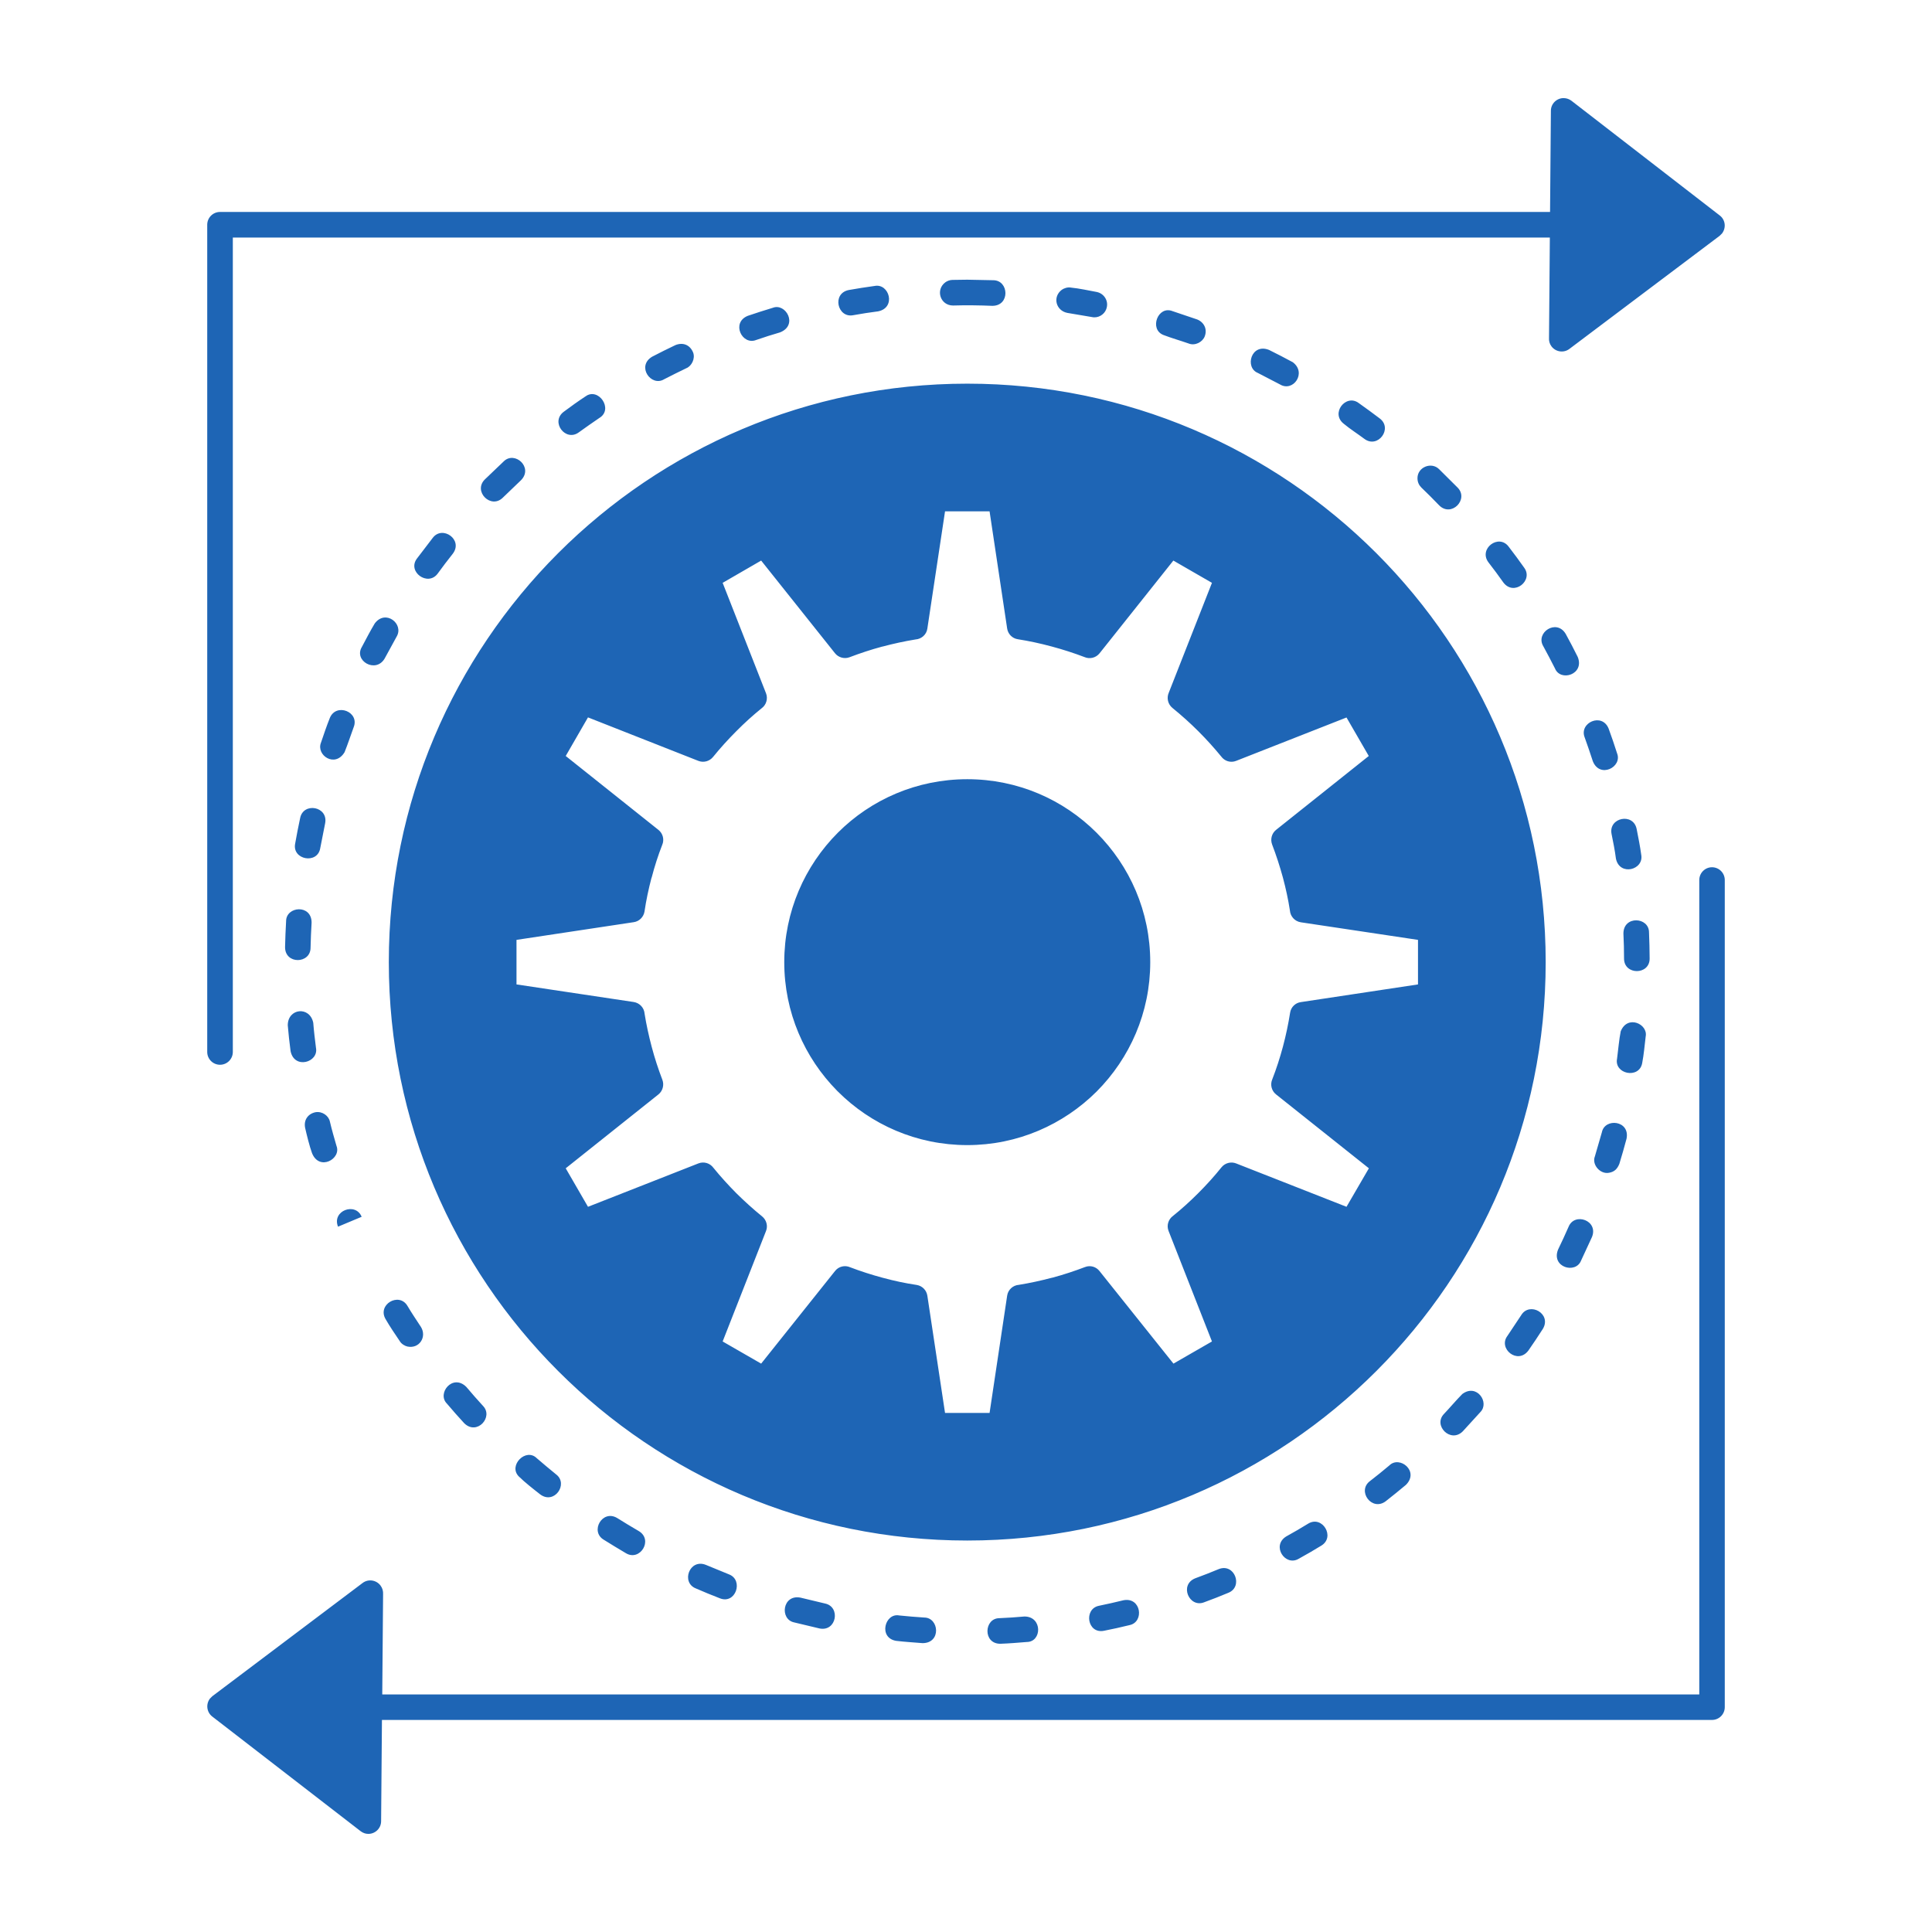 <?xml version="1.0" ?><!DOCTYPE svg  PUBLIC '-//W3C//DTD SVG 1.1//EN'  'http://www.w3.org/Graphics/SVG/1.1/DTD/svg11.dtd'><svg height="512px" style="enable-background:new 0 0 512 512;fill:rgb(30,101,181)" version="1.1" viewBox="0 0 512 512" width="512px" xml:space="preserve" xmlns="http://www.w3.org/2000/svg" xmlns:xlink="http://www.w3.org/1999/xlink"><g id="_x37_45_x2C__Business_x2C__gear_x2C__management_x2C__operation_x2C__process"><g><path d="M136.878,254.98v5.901l31.052,4.661c1.6,0.248,2.785,1.543,2.895,3.115c0.469,2.924,1.104,5.819,1.876,8.742    c0.8,3.035,1.765,5.958,2.841,8.771c0.523,1.405,0.055,2.978-1.049,3.86l-24.572,19.58l5.903,10.203l29.259-11.498    c1.462-0.579,3.09-0.057,3.973,1.158c1.902,2.344,3.943,4.578,6.066,6.728c2.234,2.207,4.524,4.274,6.84,6.15    c1.185,0.965,1.571,2.537,1.048,3.86l-11.5,29.289l10.204,5.873l19.581-24.544c0.965-1.241,2.62-1.599,3.998-0.993    c2.758,1.049,5.654,1.986,8.633,2.786l0.109,0.026c2.952,0.801,5.929,1.436,8.909,1.876c1.488,0.249,2.592,1.407,2.813,2.841    l4.688,31.08h11.803l4.66-31.08c0.222-1.572,1.544-2.758,3.089-2.869c2.896-0.469,5.818-1.102,8.742-1.874l0.166-0.028    c2.979-0.8,5.873-1.765,8.632-2.813c1.405-0.551,2.95-0.082,3.832,1.048l19.608,24.544l10.204-5.873l-11.499-29.289    c-0.579-1.462-0.056-3.088,1.158-3.971c2.345-1.875,4.578-3.915,6.728-6.066c2.207-2.207,4.274-4.496,6.15-6.84    c0.938-1.158,2.537-1.545,3.86-1.02l29.261,11.498l5.93-10.203l-24.601-19.58c-1.241-0.992-1.599-2.647-0.991-4.027    c1.076-2.756,2.013-5.651,2.813-8.631c0.799-3.006,1.434-6.012,1.902-8.99c0.221-1.489,1.407-2.619,2.841-2.813l31.052-4.688    v-11.803l-31.052-4.661c-1.626-0.248-2.786-1.6-2.896-3.145c-0.441-2.868-1.075-5.79-1.848-8.688    c-0.828-3.031-1.793-5.983-2.869-8.796c-0.522-1.407-0.082-2.952,1.048-3.86l24.571-19.582l-5.9-10.203l-29.261,11.5    c-1.462,0.58-3.061,0.055-3.942-1.158c-1.848-2.262-3.889-4.523-6.068-6.701c-2.178-2.18-4.494-4.246-6.866-6.178    c-1.213-0.992-1.572-2.646-0.966-4.025l11.445-29.123l-10.23-5.9l-19.554,24.572c-0.993,1.24-2.647,1.598-4.027,0.99    c-2.756-1.047-5.651-1.984-8.631-2.784l-0.111-0.028c-2.949-0.799-5.929-1.434-8.879-1.902c-1.518-0.221-2.619-1.407-2.841-2.841    l-4.66-31.052h-11.803l-4.688,31.08c-0.221,1.599-1.572,2.757-3.116,2.867c-2.896,0.469-5.819,1.104-8.714,1.876l-0.167,0.028    c-2.978,0.798-5.873,1.766-8.632,2.813c-1.379,0.523-2.95,0.055-3.833-1.047l-19.581-24.572l-10.204,5.9l11.5,29.287    c0.551,1.434,0.054,3.063-1.158,3.945c-2.29,1.848-4.55,3.889-6.702,6.066c-2.233,2.233-4.302,4.523-6.178,6.84    c-0.965,1.186-2.536,1.572-3.889,1.047l-29.259-11.527l-5.903,10.23l24.572,19.582c1.214,0.965,1.601,2.619,0.993,3.998    c-1.076,2.758-2.013,5.652-2.785,8.633l-0.056,0.109c-0.772,2.95-1.406,5.928-1.846,8.908c-0.249,1.488-1.435,2.619-2.869,2.813    l-31.052,4.688V254.98z M256.345,101.675c42.304,0,80.638,17.181,108.38,44.897c27.743,27.742,44.897,66.076,44.897,108.408    s-17.154,80.664-44.897,108.381c-27.742,27.742-66.076,44.896-108.38,44.896c-42.332,0-80.666-17.154-108.408-44.896    c-27.743-27.717-44.897-66.049-44.897-108.381s17.154-80.666,44.897-108.408C175.679,118.855,214.013,101.675,256.345,101.675z     M455.731,62.488l-39.822,29.977c-1.489,1.129-3.612,0.828-4.743-0.662c-0.524-0.689-0.717-1.49-0.661-2.29l0.22-26.556H61.701    V278.78c0,1.874-1.518,3.392-3.392,3.392c-1.876,0-3.392-1.518-3.392-3.392V59.564c0-1.876,1.516-3.393,3.392-3.393H410.78    l0.222-26.833c0-1.848,1.544-3.364,3.392-3.337c0.772,0,1.488,0.275,2.041,0.689l39.325,30.418    c1.488,1.131,1.737,3.256,0.605,4.743L455.731,62.488z M56.268,449.514L96.09,419.51c1.488-1.131,3.611-0.828,4.743,0.661    c0.523,0.689,0.744,1.517,0.69,2.316l-0.221,26.558h349.025V233.222c0-1.876,1.517-3.392,3.364-3.392    c1.875,0,3.392,1.516,3.392,3.392v219.188c0,1.876-1.517,3.392-3.392,3.392H101.22l-0.221,26.834c0,1.876-1.544,3.364-3.392,3.364    c-0.772,0-1.461-0.276-2.041-0.717l-39.326-30.39c-1.462-1.132-1.737-3.256-0.607-4.745L56.268,449.514z M289.383,84.025    c1.655,0.358,3.226-0.661,3.75-2.012c0.854-2.098-0.469-4.221-2.481-4.635c-2.097-0.387-4.744-0.965-6.812-1.158    c-0.883-0.193-1.931,0.193-2.455,0.579c-2.509,1.876-1.572,5.517,1.462,6.122L289.383,84.025z M315.002,91.031    c1.71,0.689,3.668-0.387,4.247-1.848c0.8-2.014-0.247-3.835-1.984-4.524l-6.536-2.206c-3.89-1.544-6.233,4.799-2.428,6.315    C310.453,89.598,312.797,90.259,315.002,91.031z M339.242,101.896c3.477,2.068,7.116-3.089,3.366-5.902    c-2.069-1.131-4.192-2.207-6.289-3.254c-4.743-1.902-6.534,4.66-2.978,6.094L339.242,101.896z M361.555,116.292    c3.584,2.702,7.639-2.73,4.081-5.406c-1.821-1.378-3.695-2.757-5.571-4.081c-3.392-2.536-7.611,2.786-3.86,5.57    C357.748,113.672,359.871,115.023,361.555,116.292z M381.409,133.941c3.255,3.227,7.942-1.654,4.854-4.743l-4.883-4.854    c-2.041-2.041-5.734-0.553-5.734,2.37c0,1.05,0.387,1.848,1.048,2.512C378.321,130.771,379.865,132.341,381.409,133.941z     M398.396,154.35c2.813,3.75,8.053-0.525,5.518-3.917c-1.325-1.874-2.704-3.75-4.109-5.569c-2.62-3.503-8.053,0.551-5.351,4.164    C395.805,150.764,397.129,152.556,398.396,154.35z M412.075,177.127c1.462,3.642,7.916,1.602,6.04-3.031    c-1.02-2.069-2.095-4.109-3.199-6.123c-2.455-4.081-8.08-0.303-5.929,3.281C410.034,173.185,411.084,175.143,412.075,177.127z     M422.114,201.728c1.848,4.66,7.888,1.544,6.426-2.095c-0.689-2.18-1.434-4.357-2.233-6.537c-1.737-4.357-7.916-1.572-6.344,2.344    C420.709,197.509,421.425,199.604,422.114,201.728z M428.236,227.539c0.966,4.717,7.502,3.006,6.702-1.047    c-0.304-2.262-0.772-4.578-1.213-6.813c-0.883-4.385-7.502-3.033-6.647,1.325C427.519,223.154,427.961,225.389,428.236,227.539z     M430.388,254.041c0,4.414,6.784,4.414,6.784,0c0-2.315-0.082-4.632-0.165-6.948c0-4.109-6.784-4.522-6.784,0.304    C430.334,249.602,430.388,251.809,430.388,254.041z M428.54,280.545c-0.828,4.108,5.819,5.459,6.647,1.241    c0.44-2.262,0.661-4.8,0.937-7.116c0.662-3.281-4.825-5.846-6.619-1.351C429.064,275.525,428.844,278.256,428.54,280.545z     M422.665,306.44c-0.881,2.179,1.407,4.825,3.752,4.356c1.462-0.247,2.206-1.075,2.73-2.37c0.689-2.208,1.295-4.413,1.902-6.647    c0.993-4.881-5.765-5.598-6.537-1.709L422.665,306.44z M412.903,331.15c-1.876,4.688,4.661,6.563,6.095,2.922l2.896-6.26    c1.765-4.385-4.633-6.618-6.205-2.701C414.806,327.151,413.869,329.137,412.903,331.15z M399.473,354.039    c-2.51,3.338,2.702,7.695,5.571,3.861c1.323-1.902,2.592-3.807,3.833-5.736c2.4-4.025-3.529-7.281-5.736-3.64L399.473,354.039z     M382.706,374.668c-3.034,3.061,1.709,7.887,4.937,4.661l4.66-5.103c2.537-2.537-0.938-7.667-4.771-4.799    C385.905,371.056,384.305,372.986,382.706,374.668z M363.043,392.511c-3.475,2.62,0.496,8.081,4.164,5.351    c1.82-1.434,3.612-2.869,5.378-4.357c3.641-3.641-1.71-7.833-4.386-5.157C366.519,389.78,364.779,391.16,363.043,392.511z     M340.897,407.154c-4.054,2.455-0.304,8.08,3.281,5.93c2.015-1.104,4.056-2.289,5.985-3.475c3.778-2.29,0.275-8.081-3.447-5.847    C344.786,404.948,342.855,406.078,340.897,407.154z M316.74,418.269c-4.303,1.737-1.572,7.942,2.398,6.342    c2.151-0.772,4.274-1.627,6.397-2.509c3.999-1.599,1.655-7.971-2.591-6.26C320.904,416.696,318.835,417.497,316.74,418.269z     M291.23,425.549c-4.109,0.827-3.116,7.528,1.352,6.619c2.26-0.442,4.494-0.938,6.728-1.489c4.027-0.801,3.116-7.53-1.599-6.591    C295.56,424.61,293.408,425.107,291.23,425.549z M264.865,428.831c-4.109,0-4.439,6.783,0.222,6.783    c2.316-0.082,4.688-0.275,7.005-0.469c4.054,0,4.219-6.757-0.607-6.757C269.279,428.581,267.071,428.748,264.865,428.831z     M238.308,428.113c-3.804-0.744-5.598,5.929-0.826,6.729c2.288,0.275,4.688,0.414,7.005,0.606c5.019,0,4.385-6.783,0.44-6.783    C242.721,428.527,240.515,428.334,238.308,428.113z M212.166,423.397c-4.827-0.965-5.626,5.763-1.683,6.563l6.702,1.6    c4.522,0.909,5.654-5.764,1.434-6.618L212.166,423.397z M187.069,414.71c-4.357-1.737-6.647,4.661-2.674,6.233    c2.095,0.91,4.218,1.793,6.37,2.619c4.192,1.684,6.343-4.771,2.481-6.315L187.069,414.71z M163.573,402.301    c-3.944-2.373-7.28,3.53-3.585,5.736c1.958,1.212,3.915,2.427,5.901,3.585c3.724,2.233,7.309-3.531,3.392-5.873    C167.351,404.617,165.449,403.486,163.573,402.301z M142.254,386.443c-2.867-2.867-7.638,1.93-4.771,4.826    c1.6,1.571,3.889,3.364,5.654,4.744c3.751,2.84,7.612-2.759,4.22-5.297C145.646,389.313,143.938,387.904,142.254,386.443z     M123.585,367.553c-3.613-3.613-7.861,1.709-5.157,4.412c1.488,1.765,3.006,3.476,4.578,5.186    c3.392,3.391,7.886-1.684,4.962-4.607C126.481,370.917,125.02,369.262,123.585,367.553z M107.976,346.069    c-2.234-3.749-8.107-0.331-5.763,3.558c1.13,1.958,2.481,3.944,3.75,5.818c0.414,0.718,1.351,1.269,2.041,1.407    c3.145,0.634,5.157-2.565,3.557-5.186C110.376,349.848,109.079,347.945,107.976,346.069z M95.841,322.463    c-1.599-3.971-7.97-1.627-6.259,2.62L95.841,322.463z M87.431,297.258c-0.303-1.546-2.013-2.813-3.806-2.512    c-1.931,0.387-3.199,1.986-2.759,4.166c0.442,1.931,1.158,4.854,1.821,6.674c1.931,4.854,7.86,1.516,6.48-1.931    C88.561,301.559,87.927,299.381,87.431,297.258z M83.018,271.058c-0.909-4.494-6.756-3.889-6.756,0.661    c0.193,2.262,0.44,4.578,0.744,6.84c0.993,4.91,7.501,2.979,6.729-0.883C83.46,275.471,83.184,273.266,83.018,271.058z     M82.577,244.501c0-4.937-6.757-4.356-6.757-0.386c-0.137,2.316-0.22,4.604-0.276,6.895c0,4.633,6.758,4.439,6.758,0.137    C82.356,248.94,82.438,246.707,82.577,244.501z M86.162,218.192c0.883-4.496-5.764-5.683-6.619-1.407    c-0.468,2.262-0.937,4.495-1.323,6.783c-0.856,4.303,5.929,5.543,6.645,1.215L86.162,218.192z M93.718,192.738    c1.655-4.11-4.661-6.564-6.315-2.455c-0.854,2.123-1.599,4.356-2.344,6.536c-1.323,3.31,3.723,6.756,6.261,2.509    C92.174,197.205,92.918,194.916,93.718,192.738z M105.108,168.717c2.013-3.363-2.924-7.336-5.792-3.502    c-1.213,2.012-2.316,4.164-3.418,6.232c-2.208,3.668,3.639,7.06,6.012,3.117L105.108,168.717z M119.999,146.736    c2.814-3.721-2.757-7.609-5.322-4.191l-4.192,5.488c-2.62,3.475,2.869,7.475,5.489,4    C117.271,150.239,118.622,148.475,119.999,146.736z M138.064,127.268c3.364-3.392-1.683-7.915-4.606-4.964l-4.992,4.771    c-3.143,3.171,1.655,7.942,4.799,4.798L138.064,127.268z M158.856,110.749c3.806-2.29-0.275-8.245-3.722-5.683    c-1.93,1.27-3.889,2.676-5.736,4.056c-3.613,2.702,0.497,8.079,4.025,5.433C155.217,113.258,157.037,111.989,158.856,110.749z     M181.912,97.566c1.379-0.553,2.399-2.564,1.766-4.165c-0.772-1.902-2.565-2.784-4.661-1.956c-2.069,0.99-4.164,2.012-6.205,3.088    c-4.22,2.537-0.249,8.053,3.171,5.983C177.941,99.497,179.927,98.532,181.912,97.566z M206.733,88.079    c4.854-1.931,1.516-7.859-1.932-6.509c-2.206,0.662-4.439,1.38-6.617,2.123c-4.496,1.794-1.546,7.916,2.234,6.398    C202.484,89.376,204.636,88.687,206.733,88.079z M232.71,82.51c4.854-0.967,2.952-7.502-0.937-6.729    c-2.29,0.329-4.578,0.661-6.84,1.075c-4.55,0.909-3.006,7.502,1.186,6.674C228.299,83.143,230.504,82.785,232.71,82.51z     M256.345,74.125L252.4,74.18c-0.69,0-1.434,0.304-1.875,0.635c-2.676,1.985-1.351,6.149,2.041,6.149    c3.446-0.108,6.977-0.055,10.423,0.084c4.744,0,4.413-6.786,0.221-6.786L256.345,74.125z M256.345,206.498    c13.375,0,25.48,5.405,34.251,14.176c8.798,8.796,14.23,20.904,14.23,34.307c0,13.375-5.433,25.48-14.202,34.279    c-8.799,8.77-20.904,14.203-34.279,14.203c-13.403,0-25.537-5.434-34.307-14.203l-0.193-0.193    c-8.66-8.77-14.01-20.822-14.01-34.086c0-13.402,5.433-25.511,14.203-34.307C230.808,211.903,242.942,206.498,256.345,206.498z"/></g></g><g id="Layer_1"/></svg>